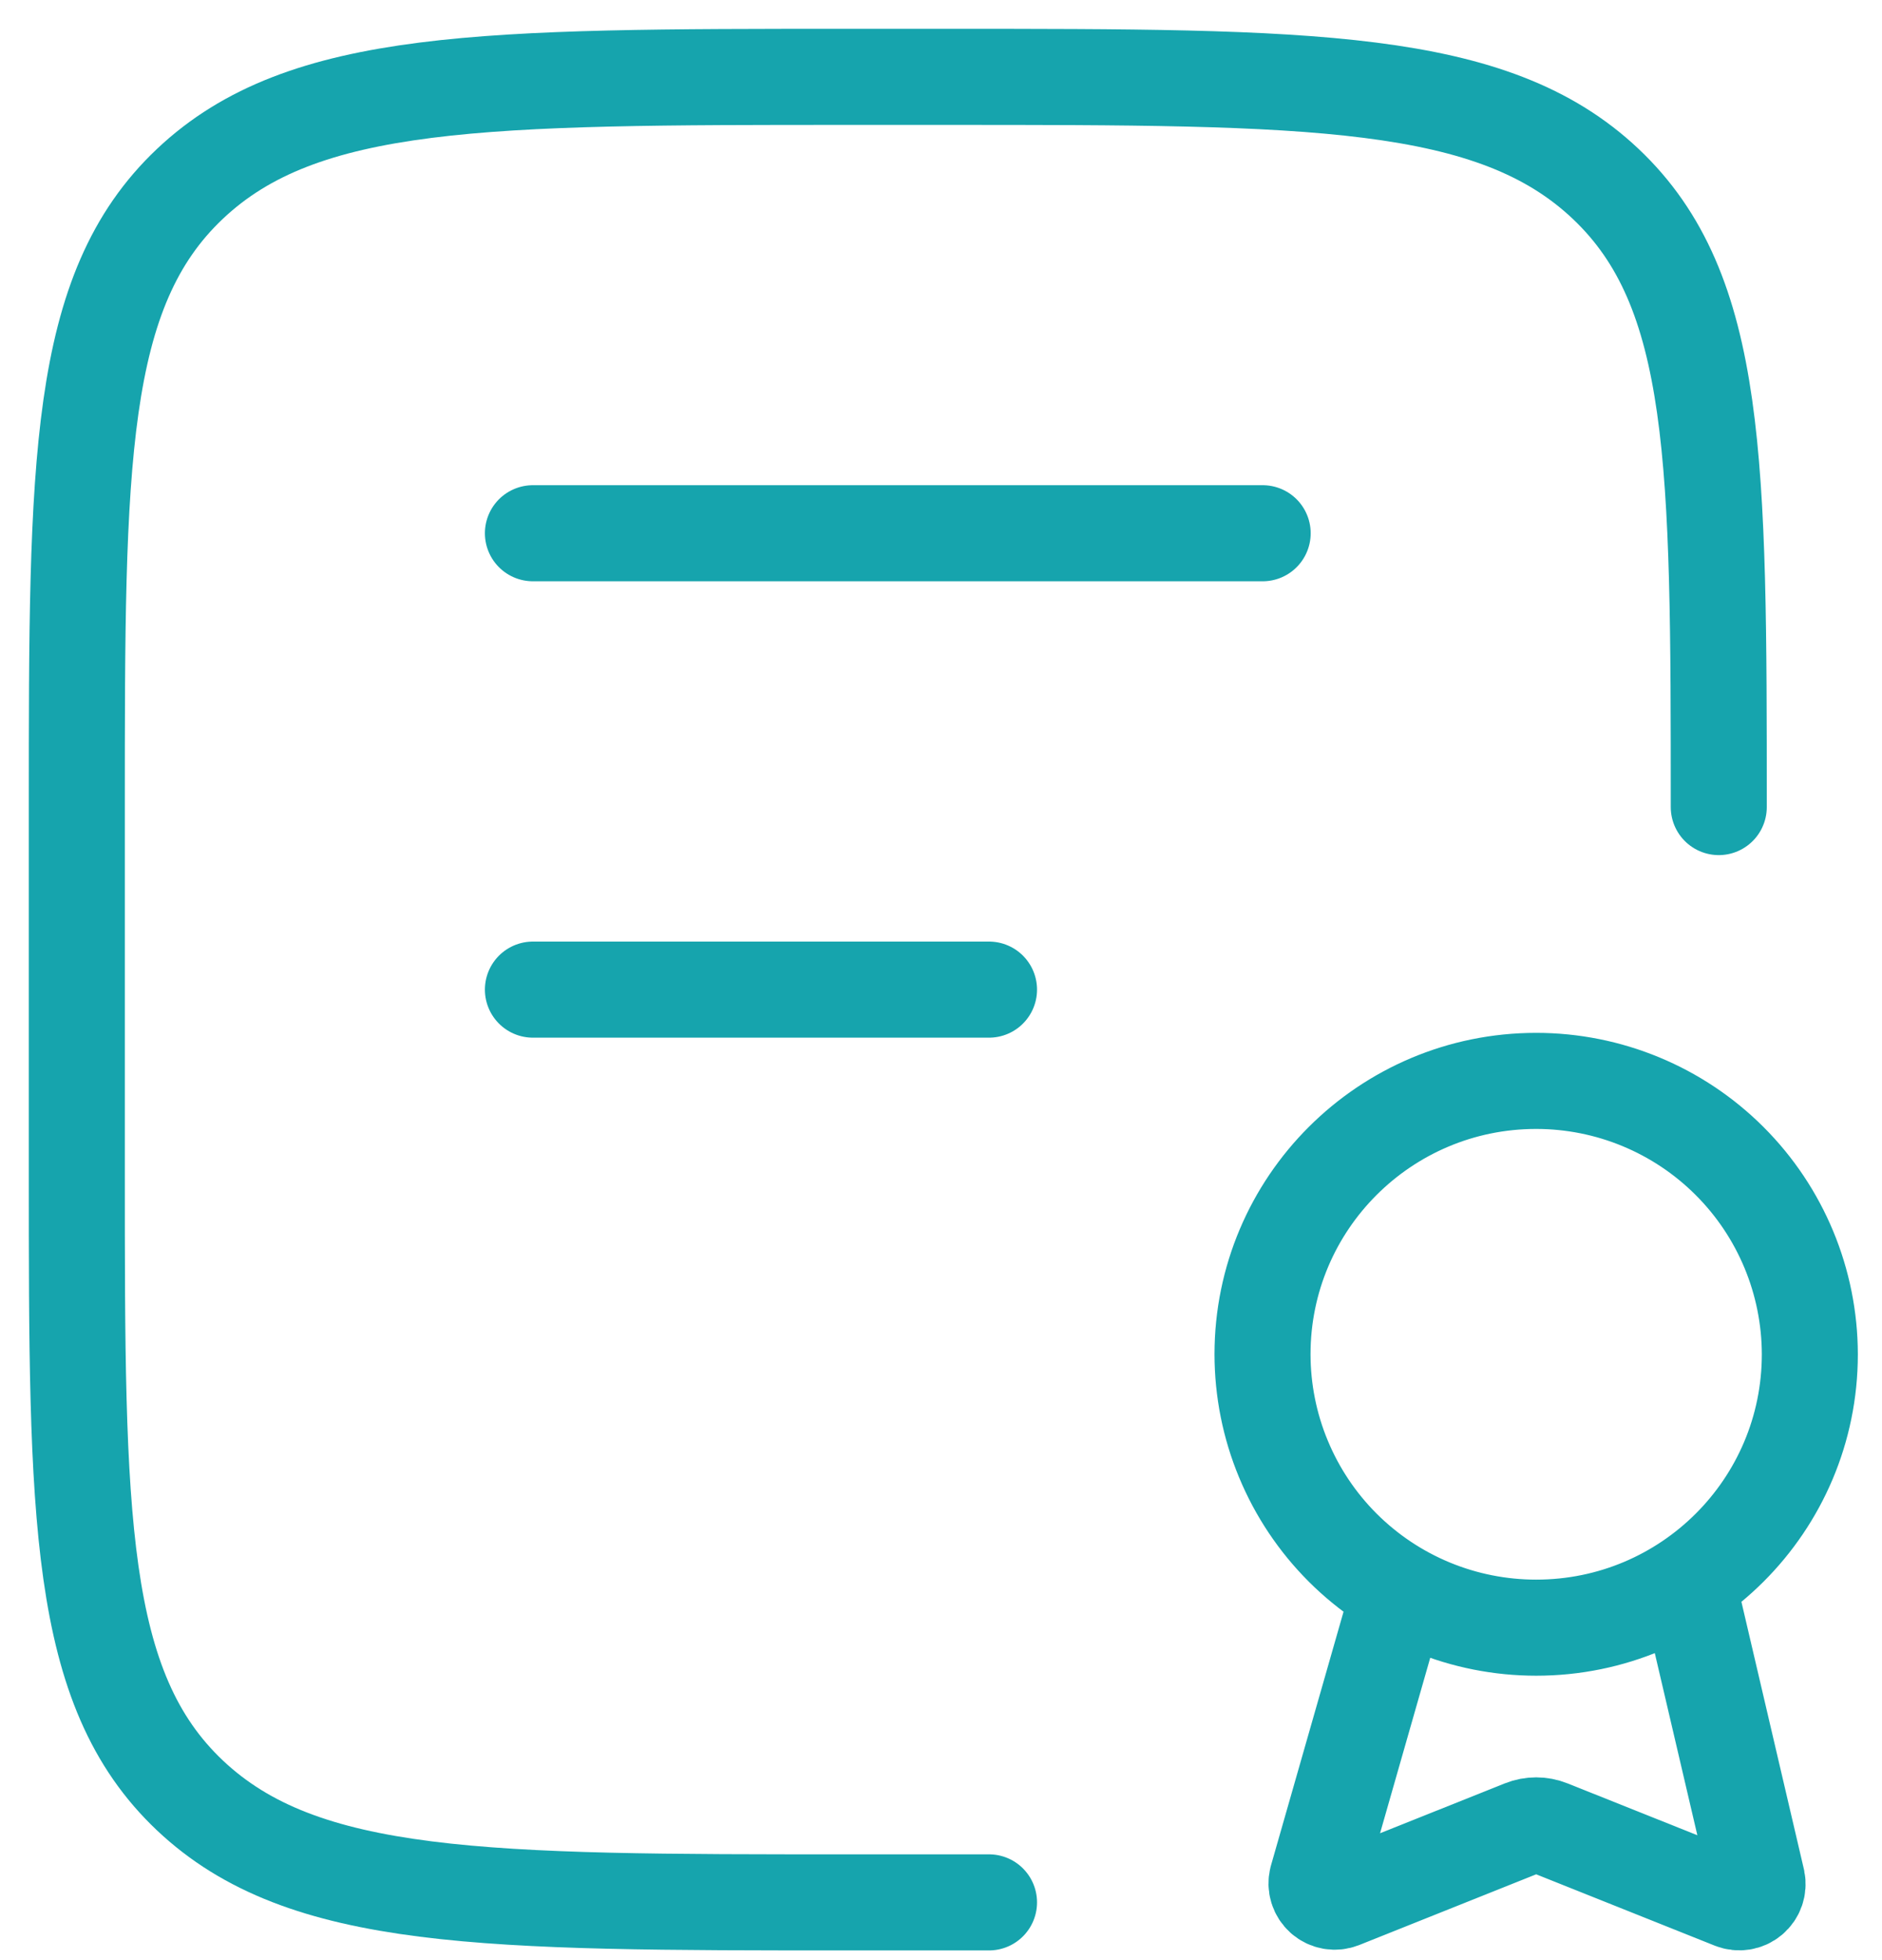 <svg width="49" height="51" viewBox="0 0 49 51" fill="none" xmlns="http://www.w3.org/2000/svg">
<path d="M22.116 49.5C12.635 49.5 7.892 49.5 4.945 46.717C2 43.935 2 39.456 2 30.5V21C2 12.044 2 7.565 4.945 4.784C7.892 2 12.635 2 22.116 2H24.634C34.117 2 38.858 2 41.805 4.784C44.75 7.565 44.75 12.044 44.75 21M22.188 49.5H25.75M13.875 13.875H32.875M13.875 25.75H25.75" stroke="#16A4AD" stroke-width="2.5" stroke-linecap="round" stroke-linejoin="round"/>
<path d="M36.434 41.401L34.291 48.89C34.27 48.975 34.272 49.064 34.298 49.148C34.324 49.231 34.373 49.306 34.438 49.364C34.504 49.422 34.585 49.46 34.671 49.475C34.758 49.49 34.846 49.48 34.928 49.448L39.642 47.565C39.869 47.474 40.123 47.474 40.35 47.565L45.109 49.465C45.189 49.496 45.276 49.506 45.361 49.492C45.445 49.479 45.525 49.443 45.59 49.388C45.656 49.333 45.706 49.261 45.734 49.18C45.762 49.099 45.768 49.012 45.751 48.928L43.936 41.166M47.121 35.238C47.118 33.351 46.366 31.541 45.03 30.208C43.694 28.874 41.884 28.125 39.996 28.125C36.061 28.125 32.871 31.31 32.871 35.238C32.872 36.173 33.056 37.099 33.415 37.962C33.773 38.826 34.298 39.61 34.96 40.271C35.622 40.931 36.407 41.455 37.271 41.812C38.135 42.169 39.061 42.352 39.996 42.352C43.931 42.352 47.121 39.169 47.121 35.238Z" stroke="#16A4AD" stroke-width="2.5" stroke-linecap="round" stroke-linejoin="round"/>
</svg>
